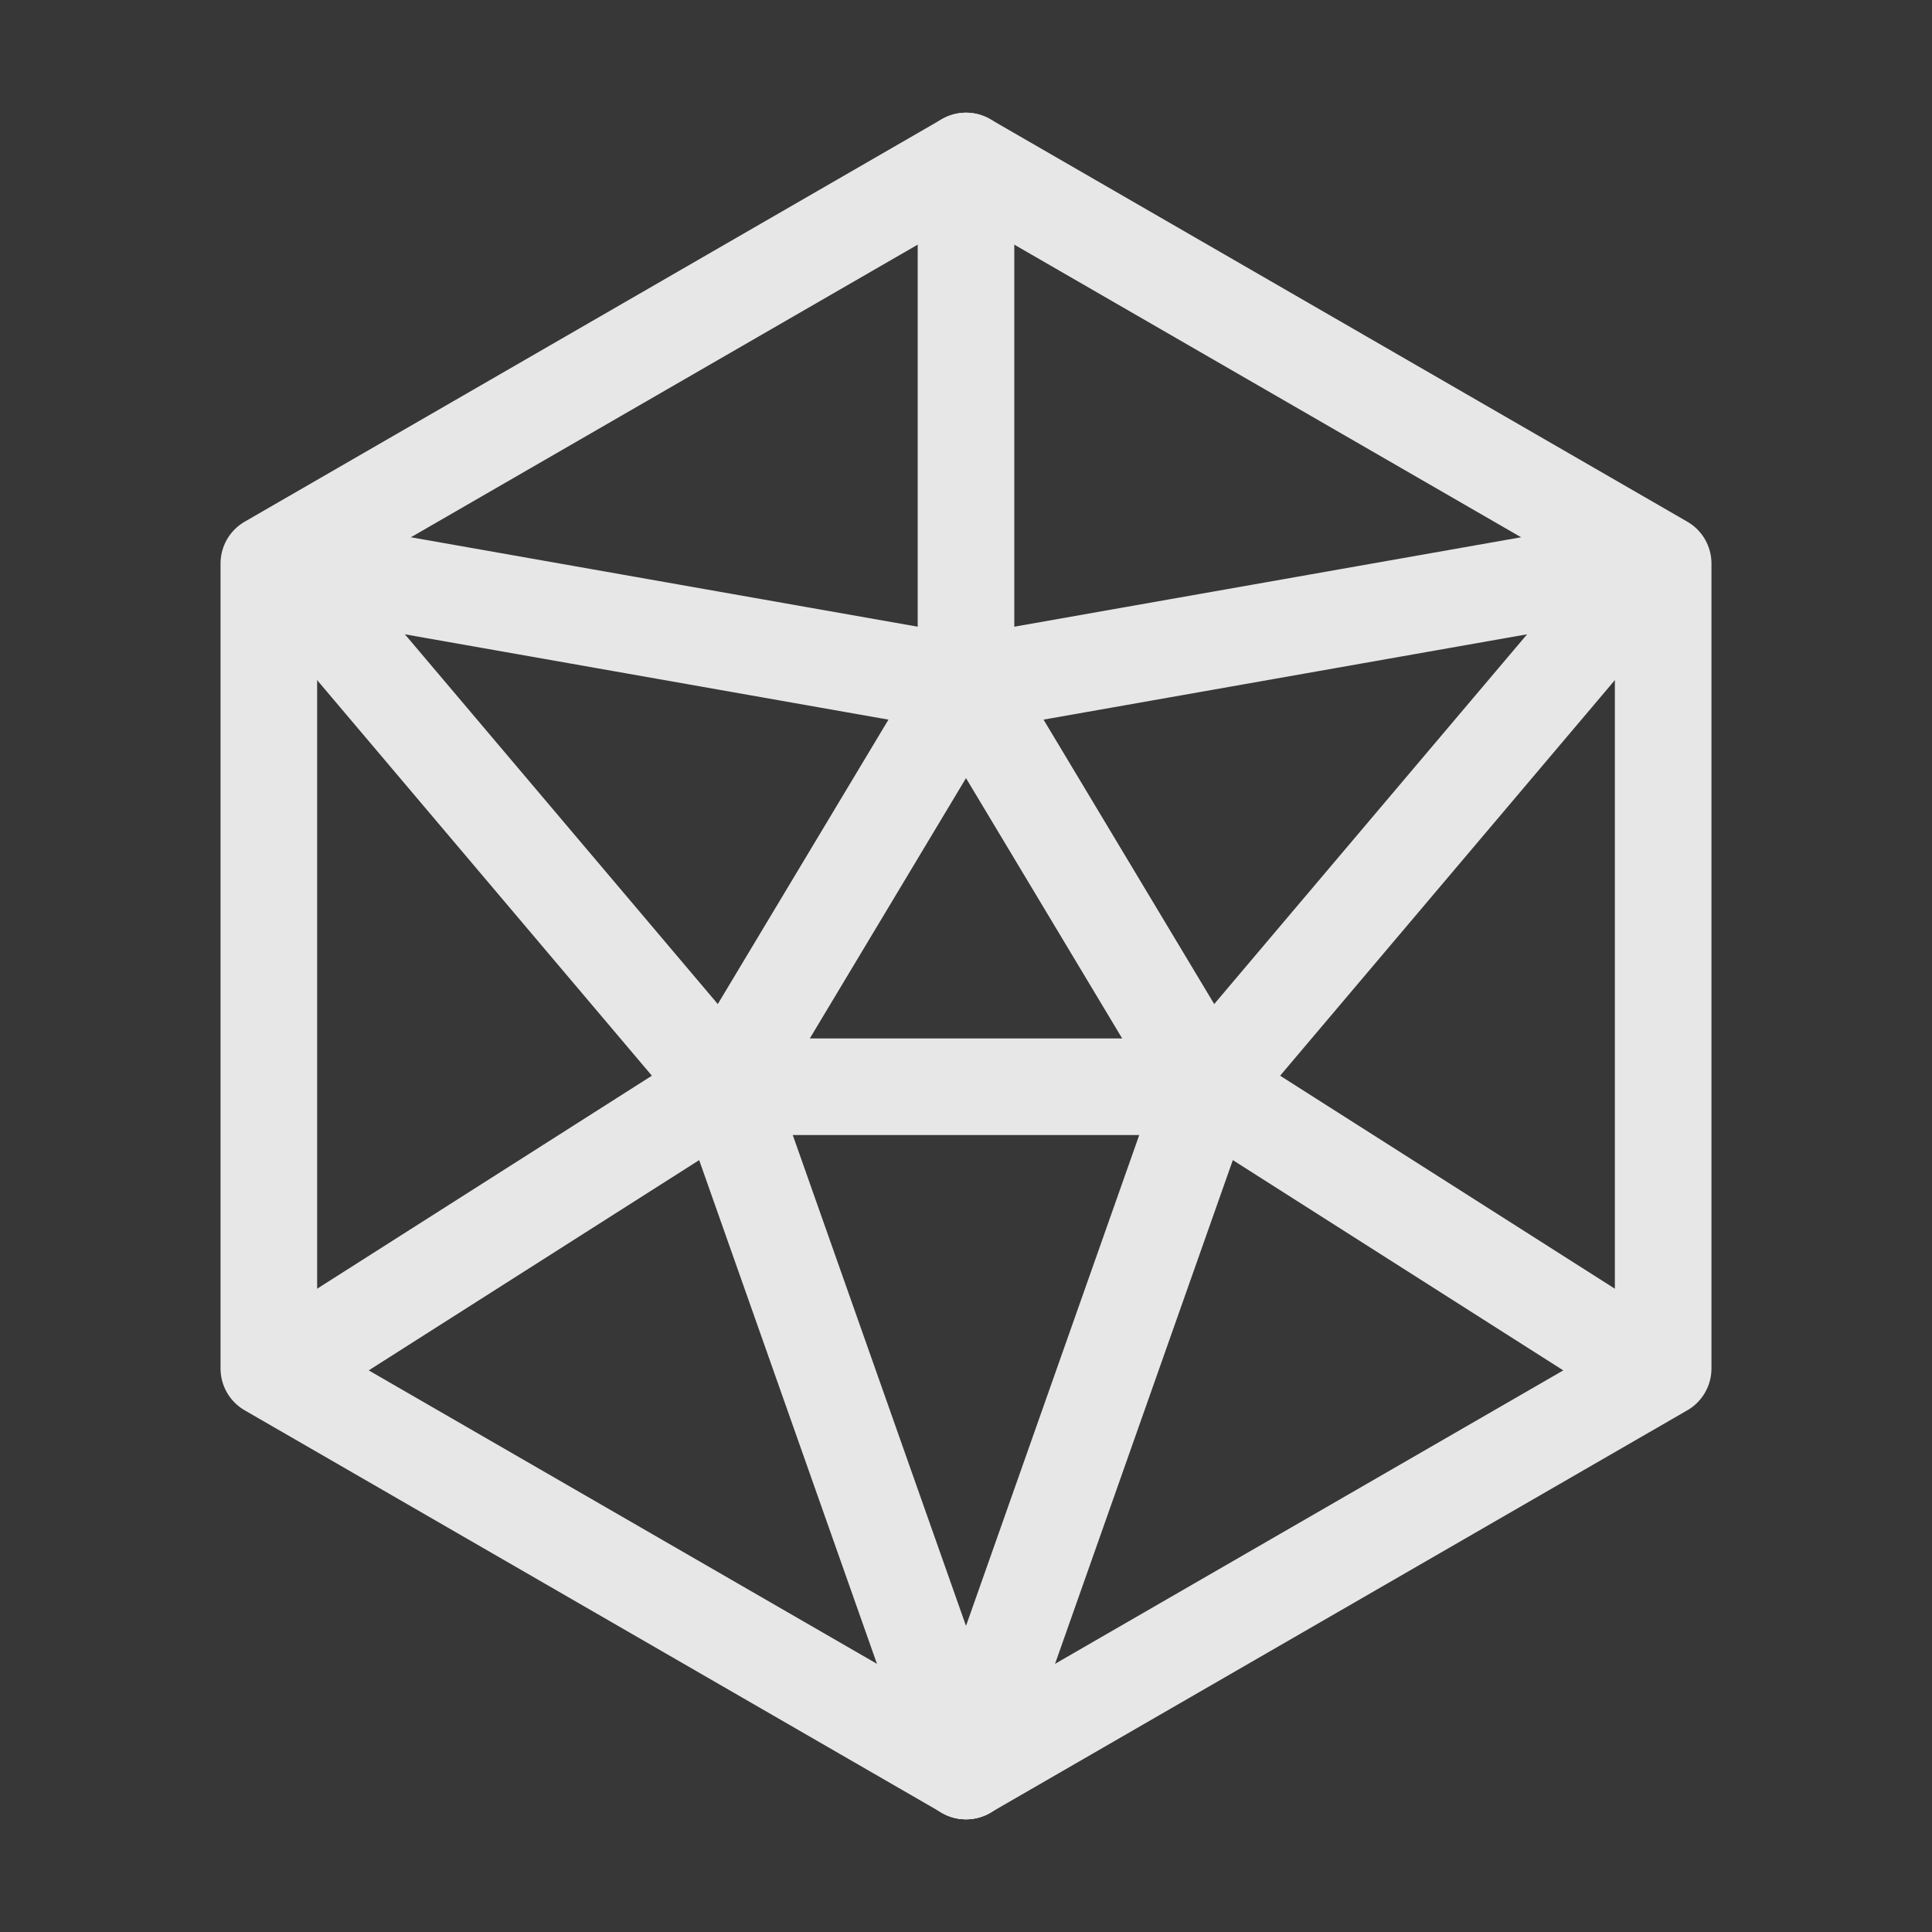 <svg width="40" height="40" viewBox="0 0 40 40" fill="none" xmlns="http://www.w3.org/2000/svg">
<rect x="0" y="0" width="40" height="40" fill="#333333" stroke="none"/>
<g clip-path="url(#clip0_104_515)">
<path d="M40 0H0V40H40V0Z" fill="white" fill-opacity="0.01"/>
<path d="M40 0H0V40H40V0Z" fill="white" fill-opacity="0.01"/>
<path d="M25 22.5L20 36.667" stroke="#E7E7E7" stroke-width="2" stroke-linecap="round" stroke-linejoin="round"/>
<path d="M15 22.5L20 36.667" stroke="#E7E7E7" stroke-width="2" stroke-linecap="round" stroke-linejoin="round"/>
<path d="M15 22.5H25" stroke="#E7E7E7" stroke-width="2" stroke-linecap="round" stroke-linejoin="round"/>
<path d="M34.167 28.333L25 22.5" stroke="#E7E7E7" stroke-width="2" stroke-linecap="round" stroke-linejoin="round"/>
<path d="M34.167 11.667L25 22.5" stroke="#E7E7E7" stroke-width="2" stroke-linecap="round" stroke-linejoin="round"/>
<path d="M34.167 11.667L20 14.167" stroke="#E7E7E7" stroke-width="2" stroke-linecap="round" stroke-linejoin="round"/>
<path d="M25 22.5L20 14.167" stroke="#E7E7E7" stroke-width="2" stroke-linecap="round" stroke-linejoin="round"/>
<path d="M20 3.333V14.167" stroke="#E7E7E7" stroke-width="2" stroke-linecap="round" stroke-linejoin="round"/>
<path d="M5.833 11.667L20 14.167" stroke="#E7E7E7" stroke-width="2" stroke-linecap="round" stroke-linejoin="round"/>
<path d="M15 22.5L20 14.167" stroke="#E7E7E7" stroke-width="2" stroke-linecap="round" stroke-linejoin="round"/>
<path d="M15 22.5L5.833 11.667" stroke="#E7E7E7" stroke-width="2" stroke-linecap="round" stroke-linejoin="round"/>
<path d="M15 22.5L5.833 28.333" stroke="#E7E7E7" stroke-width="2" stroke-linecap="round" stroke-linejoin="round"/>
<path d="M34.434 11.667L20 3.333L5.566 11.667V28.333L20 36.667L34.434 28.333V11.667Z" stroke="#E7E7E7" stroke-width="2" stroke-linecap="round" stroke-linejoin="round"/>
</g>
<defs>
<clipPath id="clip0_104_515">
<rect width="40" height="40" fill="white"/>
</clipPath>
</defs>
</svg>
